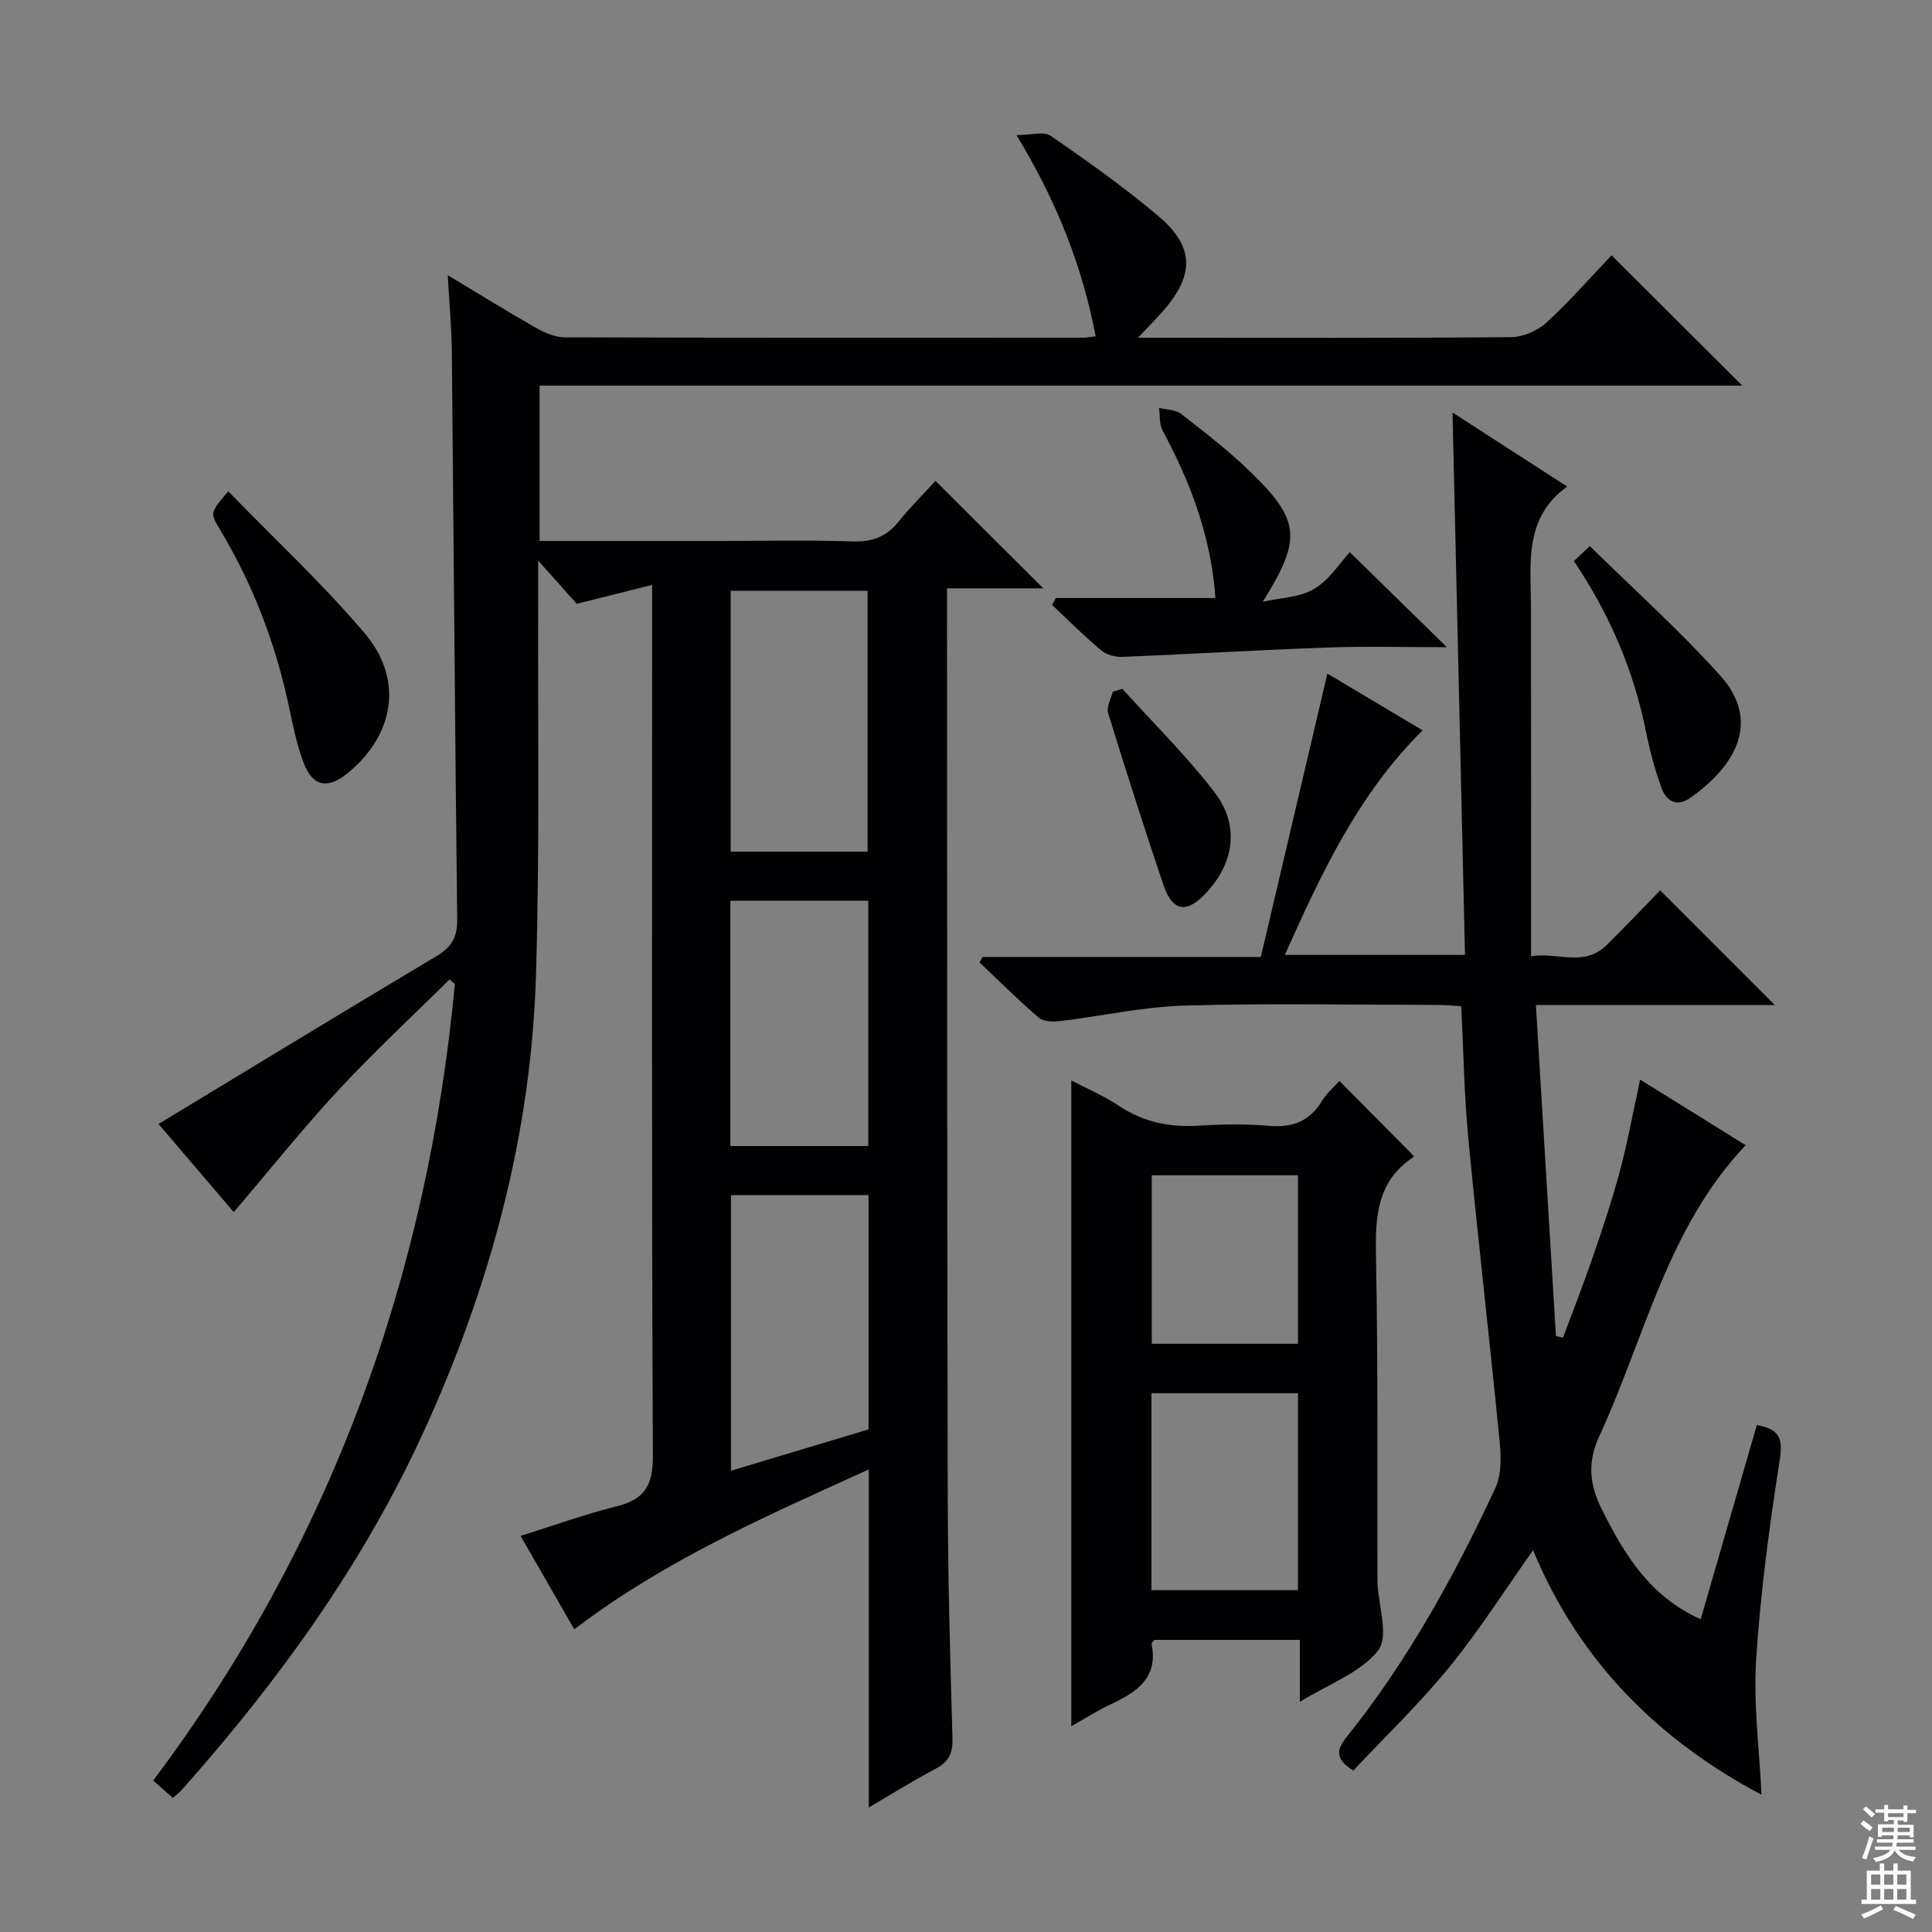 <svg enable-background="new 0 0 400 400" viewBox="0 0 400 400" xmlns="http://www.w3.org/2000/svg"><rect x="0" y="0" width="400" height="400" fill="#808080" stroke="none"/><g fill="#010103"><path d="m179.87 374.21c0-23.69 0-46.45 0-69.98-21.28 9.67-42.12 18.75-60.97 33.1-3.64-6.34-7.25-12.61-11.12-19.34 6.82-2.13 13.3-4.48 19.96-6.14 5.77-1.44 7.46-4.38 7.43-10.41-.27-57.67-.16-115.33-.16-173 0-1.96 0-3.92 0-7.34-5.36 1.34-9.92 2.48-15.6 3.91-1.63-1.82-4.3-4.82-7.99-8.94 0 3.28.01 5.05 0 6.82-.1 26.33.34 52.68-.45 78.99-.99 33.13-9.55 64.63-23.32 94.68-12.58 27.48-30.14 51.66-50.14 74.16-.43.48-.98.86-1.73 1.51-1.26-1.12-2.45-2.17-4.06-3.59 36.79-49.02 56.75-104.32 62.46-164.92-.37-.31-.75-.62-1.12-.93-7.69 7.62-15.65 15-23.01 22.93-7.44 8.02-14.28 16.59-21.65 25.23-5.33-6.24-10.77-12.61-15.58-18.24 19.41-11.75 38.41-23.33 57.52-34.73 3.06-1.83 4.36-3.83 4.32-7.51-.46-39.14-.73-78.29-1.11-117.44-.05-4.96-.51-9.92-.85-16.06 6.66 4 12.37 7.56 18.22 10.88 1.8 1.02 3.97 1.98 5.97 1.99 35.83.12 71.67.08 107.5.07.65 0 1.3-.15 2.46-.28-2.77-14.45-7.96-27.75-16.4-41.66 3.03 0 5.68-.83 7.08.14 7.65 5.29 15.28 10.68 22.37 16.69 7.36 6.24 7.39 12.09 1.09 19.37-1.48 1.71-3.08 3.3-5.39 5.76h5.28c24 0 48 .09 72-.13 2.47-.02 5.44-1.31 7.27-2.99 4.87-4.47 9.26-9.49 13.51-13.95 9.3 9.28 18 17.95 27.06 26.98-82.99 0-165.85 0-249 0v32.16h37.74c9 0 18.01-.21 27 .1 4.03.14 7-.92 9.53-4.04 2.5-3.08 5.31-5.89 7.69-8.5 7.81 7.79 14.96 14.92 22.32 22.25-6.31 0-12.7 0-19.93 0v5.68c.04 60.83.01 121.67.15 182.5.04 16.64.5 33.29.98 49.92.09 3.1-.81 4.9-3.54 6.32-4.39 2.31-8.6 4.95-13.79 7.98zm-.24-197.88c0-18.28 0-36.13 0-54.02-9.62 0-18.85 0-28.35 0v54.02zm.19 71.1c-9.8 0-19.03 0-28.48 0v57.07c9.77-2.94 19.1-5.74 28.48-8.56 0-16.23 0-32.15 0-48.51zm-.05-60.95c-9.85 0-19.09 0-28.55 0v50.8h28.55c0-17.04 0-33.77 0-50.8z"/><path d="m367.45 208.08c-16.02 0-32.39 0-49.46 0 1.41 23.25 2.78 45.9 4.15 68.54.49.11.98.22 1.47.33 2.11-5.7 4.34-11.37 6.31-17.12 1.99-5.8 3.94-11.63 5.51-17.56 1.6-6.04 2.72-12.2 4.14-18.75 7.32 4.55 14.48 9 21.85 13.58-16.27 17.17-20.87 39.87-30.28 60.19-2.47 5.34-2.12 9.93.42 15.04 4.67 9.36 9.84 18.1 20.55 22.92 3.93-13.6 7.77-26.89 11.62-40.2 4.52.81 5.45 2.58 4.78 6.95-2.13 13.77-4.03 27.63-4.91 41.53-.6 9.34.67 18.79 1.1 28.05-21.03-11.14-37.68-27.37-47.29-50.64-5.85 8.26-11.14 16.62-17.35 24.23-6.18 7.57-13.28 14.38-19.87 21.4-3.62-2.26-3.62-4.15-1.46-6.85 12.66-15.78 22.38-33.38 30.87-51.65 1.28-2.75 1.2-6.42.89-9.57-2.06-20.98-4.49-41.93-6.5-62.92-.85-8.91-.98-17.88-1.46-27.26-1.69-.09-3.29-.26-4.9-.26-17.49-.02-35-.37-52.48.14-8.57.25-17.08 2.18-25.63 3.2-1.45.17-3.44.16-4.41-.67-4.26-3.64-8.23-7.61-12.31-11.47.21-.38.43-.75.64-1.13h57.6c4.59-19.53 9.12-38.82 13.78-58.67 6.16 3.68 12.75 7.61 19.71 11.75-13.35 13.24-20.93 29.57-28.52 46.49h37.3c-.86-37.36-1.71-74.54-2.58-112.29 7.61 4.91 15.33 9.9 23.74 15.33-9.04 6.5-7.52 15.94-7.5 25.02.04 23.82.02 47.63.02 72.24 5.38-.95 10.92 2.29 15.6-2.29 3.92-3.84 7.69-7.85 11.13-11.37 8.04 8.06 15.83 15.84 23.73 23.74z"/><path d="m221.8 357.4c0-44.75 0-88.97 0-133.71 3.14 1.65 6.72 3.16 9.89 5.28 5.1 3.4 10.54 4.46 16.56 4.09 4.81-.3 9.69-.38 14.49.03 4.81.41 8.35-.89 10.91-5.08 1.01-1.65 2.55-2.97 3.66-4.22 5.21 5.26 10.2 10.3 15.38 15.53.12-.29.08.15-.14.3-7.54 5.02-7.83 12.41-7.67 20.56.44 22.32.25 44.66.31 66.98v.5c.2 4.8 2.4 11.16.15 14.03-3.62 4.62-10.18 6.93-16.22 10.66 0-4.73 0-8.62 0-12.83-10.37 0-20.27 0-30.13 0-.24.35-.62.65-.57.87 1.39 6.8-2.83 9.8-8.08 12.28-3 1.39-5.79 3.18-8.54 4.73zm16.59-68.95v40.78h30.34c0-13.72 0-27.12 0-40.78-10.16 0-20.04 0-30.34 0zm30.34-45.12c-10.17 0-20.07 0-30.27 0v34.89h30.27c0-11.79 0-23.23 0-34.89z"/><path d="m218.61 123.82h33.03c-.9-12.77-5.16-23.96-10.95-34.7-.71-1.31-.5-3.11-.72-4.68 1.54.39 3.41.36 4.56 1.25 4.85 3.77 9.75 7.56 14.16 11.81 10.61 10.24 10.87 14.08 2.75 27.09 3.59-.82 7.63-.88 10.65-2.67 3.16-1.87 5.33-5.4 7.37-7.6 6.89 6.74 13.34 13.06 20.1 19.68-8.17 0-16.26-.23-24.34.05-14.27.5-28.52 1.37-42.78 1.95-1.48.06-3.33-.41-4.43-1.33-3.54-2.97-6.81-6.26-10.19-9.42.26-.48.52-.96.79-1.43z"/><path d="m47.26 101.72c9.69 9.99 19.58 19.17 28.24 29.39 8.13 9.59 6.15 21.08-3.58 29.01-3.99 3.25-7.11 2.79-9-2.04-1.61-4.12-2.38-8.59-3.35-12.95-2.79-12.59-7.39-24.45-14.04-35.51-2.08-3.46-2.02-3.5 1.73-7.9z"/><path d="m325.86 116.15c.79-.74 1.62-1.52 3.3-3.09 9.2 9.06 18.61 17.48 27 26.82 8.79 9.8 2.64 19.13-6.28 25.36-2.8 1.96-4.95.5-5.9-2.14-1.39-3.86-2.45-7.88-3.26-11.9-2.54-12.53-7.47-24.02-14.86-35.05z"/><path d="m232.37 142.61c6.41 7.1 13.27 13.85 19.08 21.41 5.24 6.82 4.1 14.55-1.68 20.79-4.11 4.44-7.02 3.99-8.95-1.75-3.96-11.76-7.75-23.58-11.4-35.44-.38-1.25.6-2.91.95-4.39.67-.2 1.33-.41 2-.62z"/></g><path d="m385.2 377.6.6-.7c.6.4 1.3.9 1.9 1.5l-.6.7c-.8-.5-1.4-1-1.9-1.5zm.3 7.1c.6-1.4 1.1-2.9 1.5-4.5.3.1.6.3.9.4-.5 1.4-1 2.9-1.5 4.4zm.2-10.1.6-.6c.7.5 1.3 1.1 1.9 1.6l-.7.7c-.6-.6-1.2-1.2-1.8-1.7zm8.4-.8h.8v.9h1.8v.7h-1.8v1.8h-.8v-.3h-1.2v.9h3.3v2.6h-.8v-.4h-2.5c0 .3 0 .6-.1.8h3.4v.7h-3.5c0 .3-.1.6-.1.8h4v.7h-3.5c.7.9 1.9 1.3 3.6 1.5-.2.2-.4.5-.6.9-1.9-.3-3.2-1.1-3.8-2.3-.5 1.1-1.8 2-3.9 2.4-.2-.3-.4-.5-.6-.8 1.9-.4 3.1-.9 3.6-1.7h-3.2v-.7h3.5c.1-.2.1-.5.2-.8h-3.3v-.7h3.4c0-.2 0-.5 0-.8h-2.4v.3h-.8v-2.6h3.3v-.9h-1.2v.3h-.8v-1.8h-1.8v-.7h1.8v-.9h.8v.9h3.2zm-4.4 5.5h2.4c0-.3 0-.6 0-.9h-2.4zm1.2-3.1h3.2v-.8h-3.2zm4.4 2.2h-2.4v.9h2.5v-.9z" fill="#fcfafa"/><path d="m389.2 385.8h.9v1.5h1.9v-1.5h.9v1.5h2.7v6h1.1v.9h-11.3v-.9h1.1v-6h2.7zm.2 8.7.5.8c-1.2.6-2.5 1.3-4 1.9-.2-.3-.3-.6-.6-.8 1.6-.6 3-1.3 4.1-1.9zm-2-4.3h1.9v-2.1h-1.9zm0 3.1h1.9v-2.2h-1.9zm2.7-3.1h1.9v-2.1h-1.9zm0 3.1h1.9v-2.2h-1.9zm2.4 1.3c1.4.6 2.7 1.2 4.1 1.8l-.5.9c-1.5-.7-2.8-1.4-4.1-1.9zm2.2-6.5h-1.9v2.1h1.9zm-1.9 5.2h1.9v-2.2h-1.9z" fill="#fcfafa"/></svg>